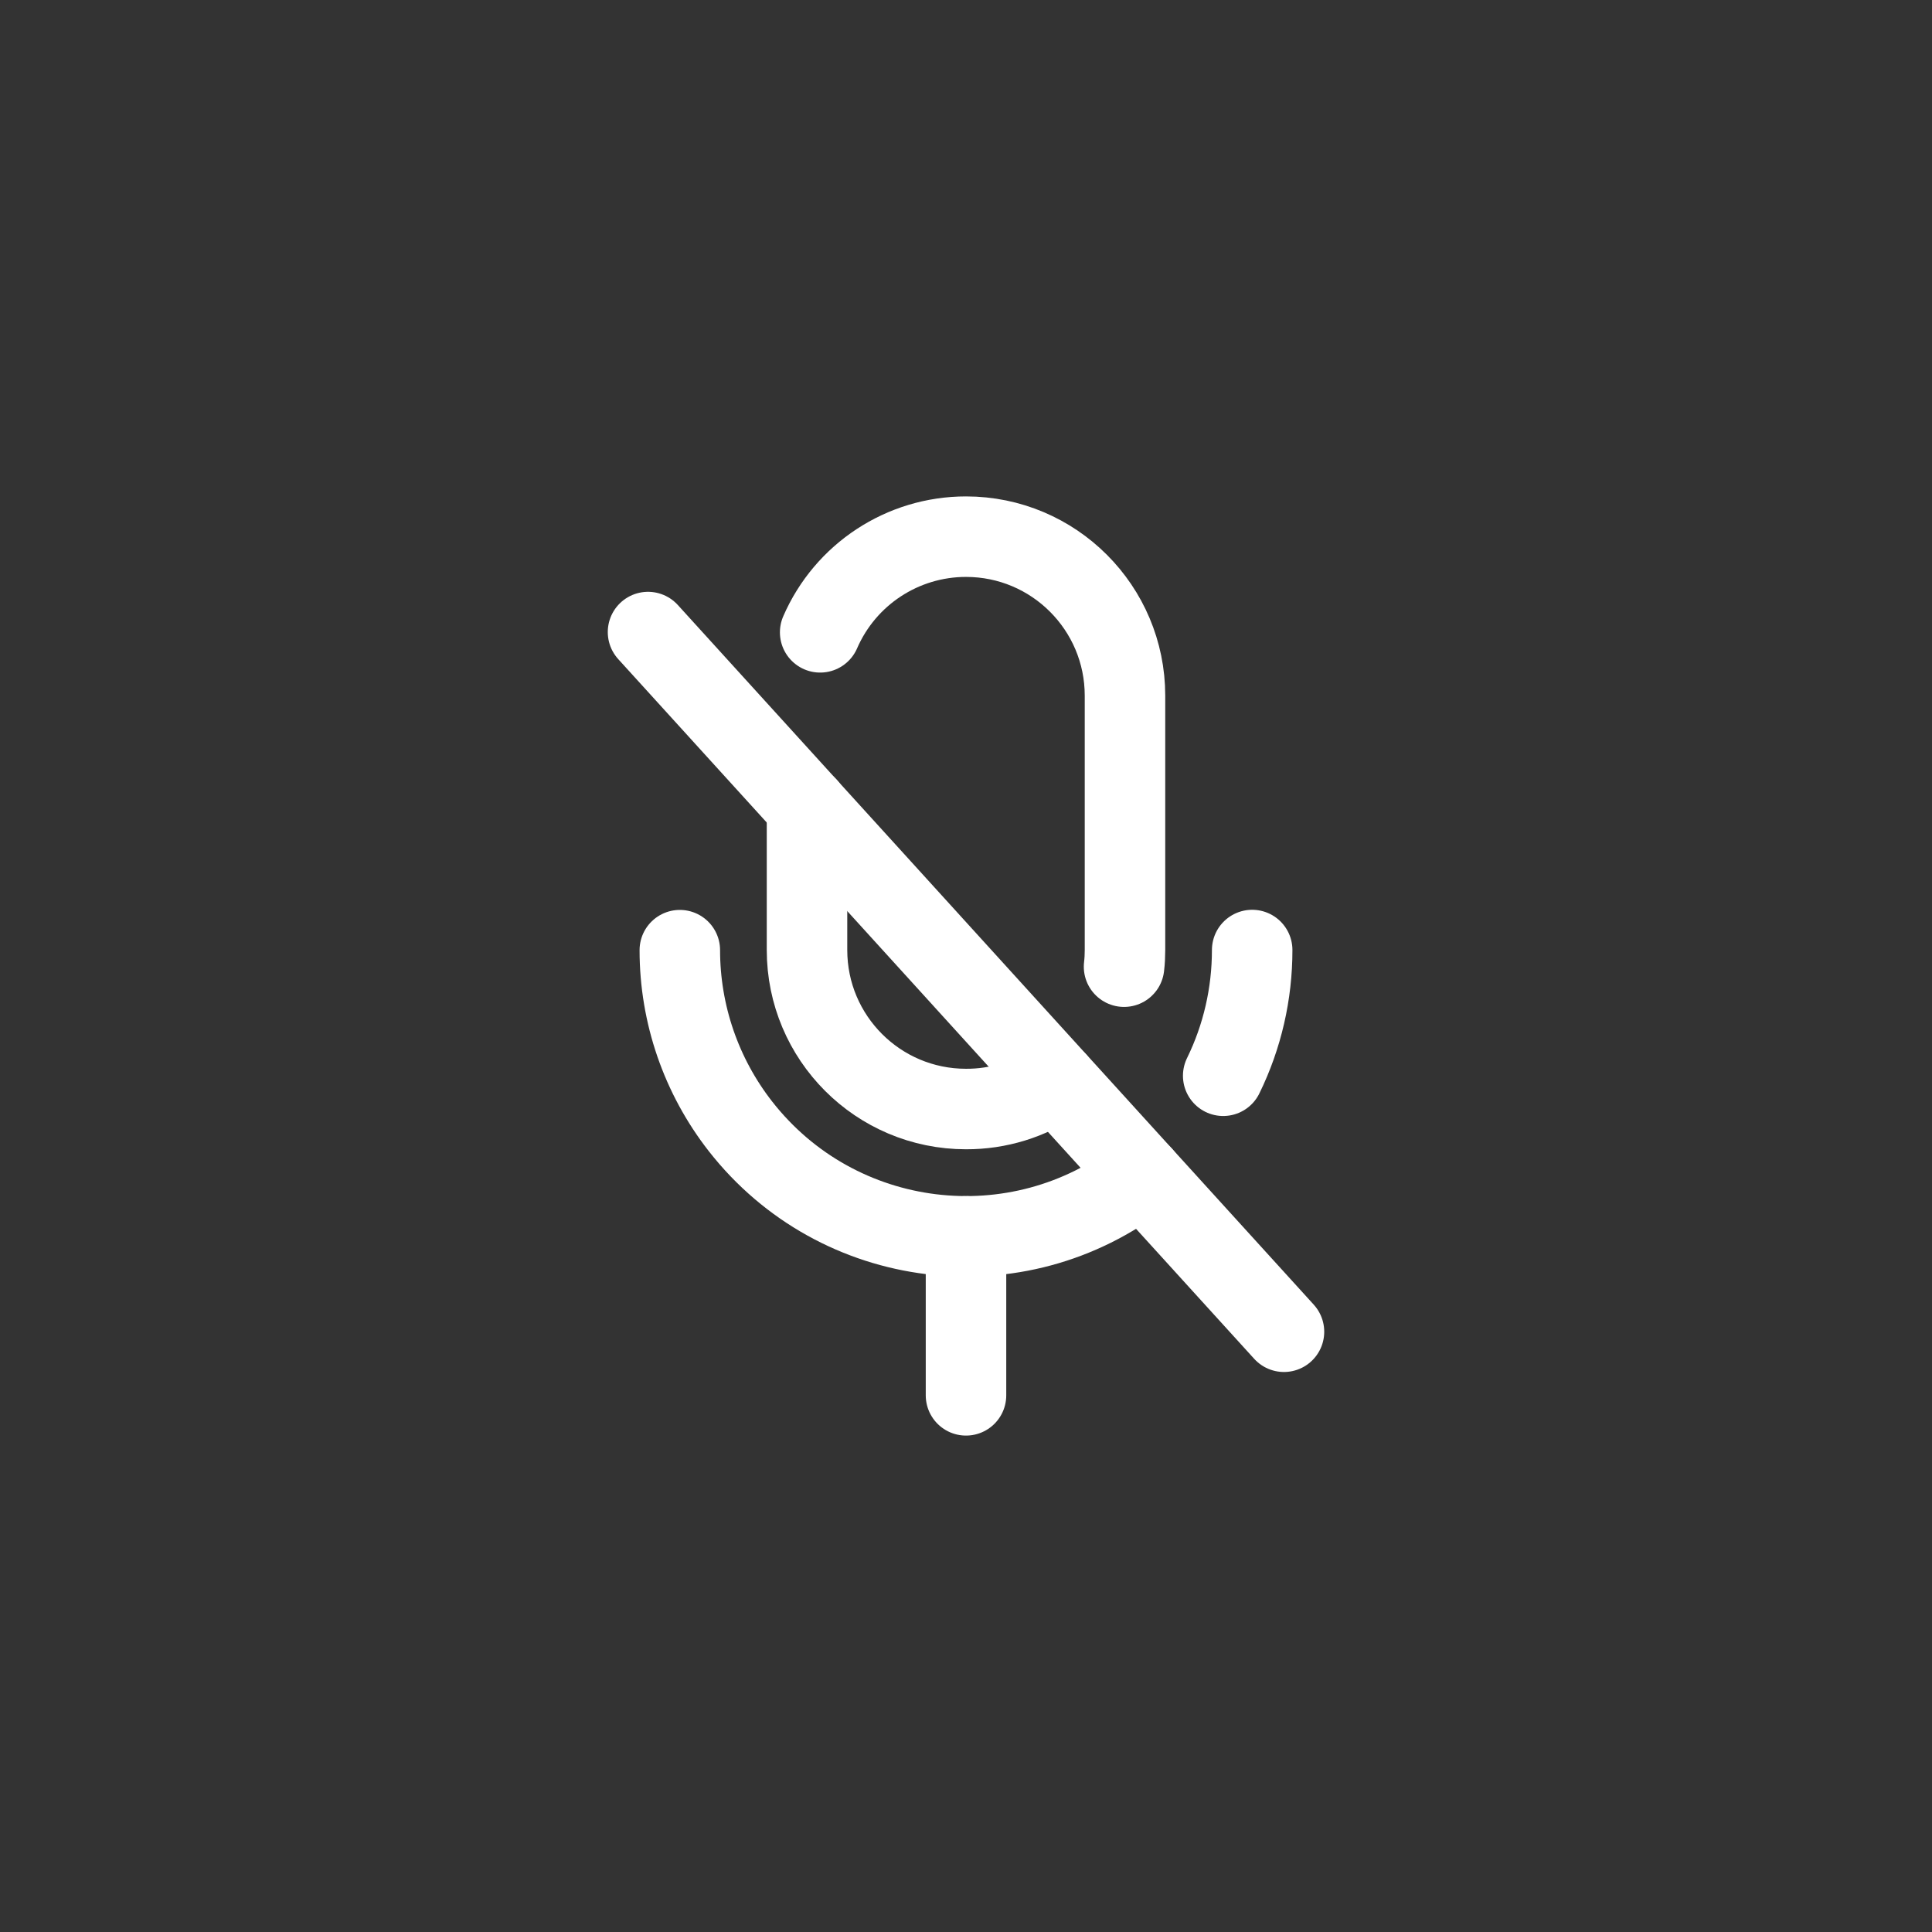 <?xml version="1.0" encoding="UTF-8"?>
<svg id="Layer_3" data-name="Layer 3" xmlns="http://www.w3.org/2000/svg" viewBox="0 0 144 144">
  <rect x="0" y="0" width="144" height="144" fill="#333333" stroke="none"/>
  <line x1="72" y1="92.15" x2="72" y2="104" fill="none" stroke="#fff" stroke-linecap="round" stroke-linejoin="round" stroke-width="6"/>
  <line x1="48.3" y1="47.11" x2="95.7" y2="99.26" fill="none" stroke="#fff" stroke-linecap="round" stroke-linejoin="round" stroke-width="6"/>
  <path d="M85.13,87.63c-9.29,7.25-22.69,5.6-29.94-3.68-2.93-3.75-4.52-8.37-4.52-13.13" fill="none" stroke="#fff" stroke-linecap="round" stroke-linejoin="round" stroke-width="6"/>
  <path d="M93.33,70.81c0,3.25-.73,6.45-2.16,9.37" fill="none" stroke="#fff" stroke-linecap="round" stroke-linejoin="round" stroke-width="6"/>
  <path d="M78.72,80.59c-1.98,1.36-4.32,2.08-6.72,2.07h0c-6.55,0-11.85-5.31-11.85-11.85v-10.67" fill="none" stroke="#fff" stroke-linecap="round" stroke-linejoin="round" stroke-width="6"/>
  <path d="M61.13,47.13c1.88-4.33,6.15-7.13,10.87-7.13h0c6.55,0,11.85,5.31,11.85,11.85v18.96c0,.41-.02.83-.07,1.24" fill="none" stroke="#fff" stroke-linecap="round" stroke-linejoin="round" stroke-width="6"/>
</svg>
